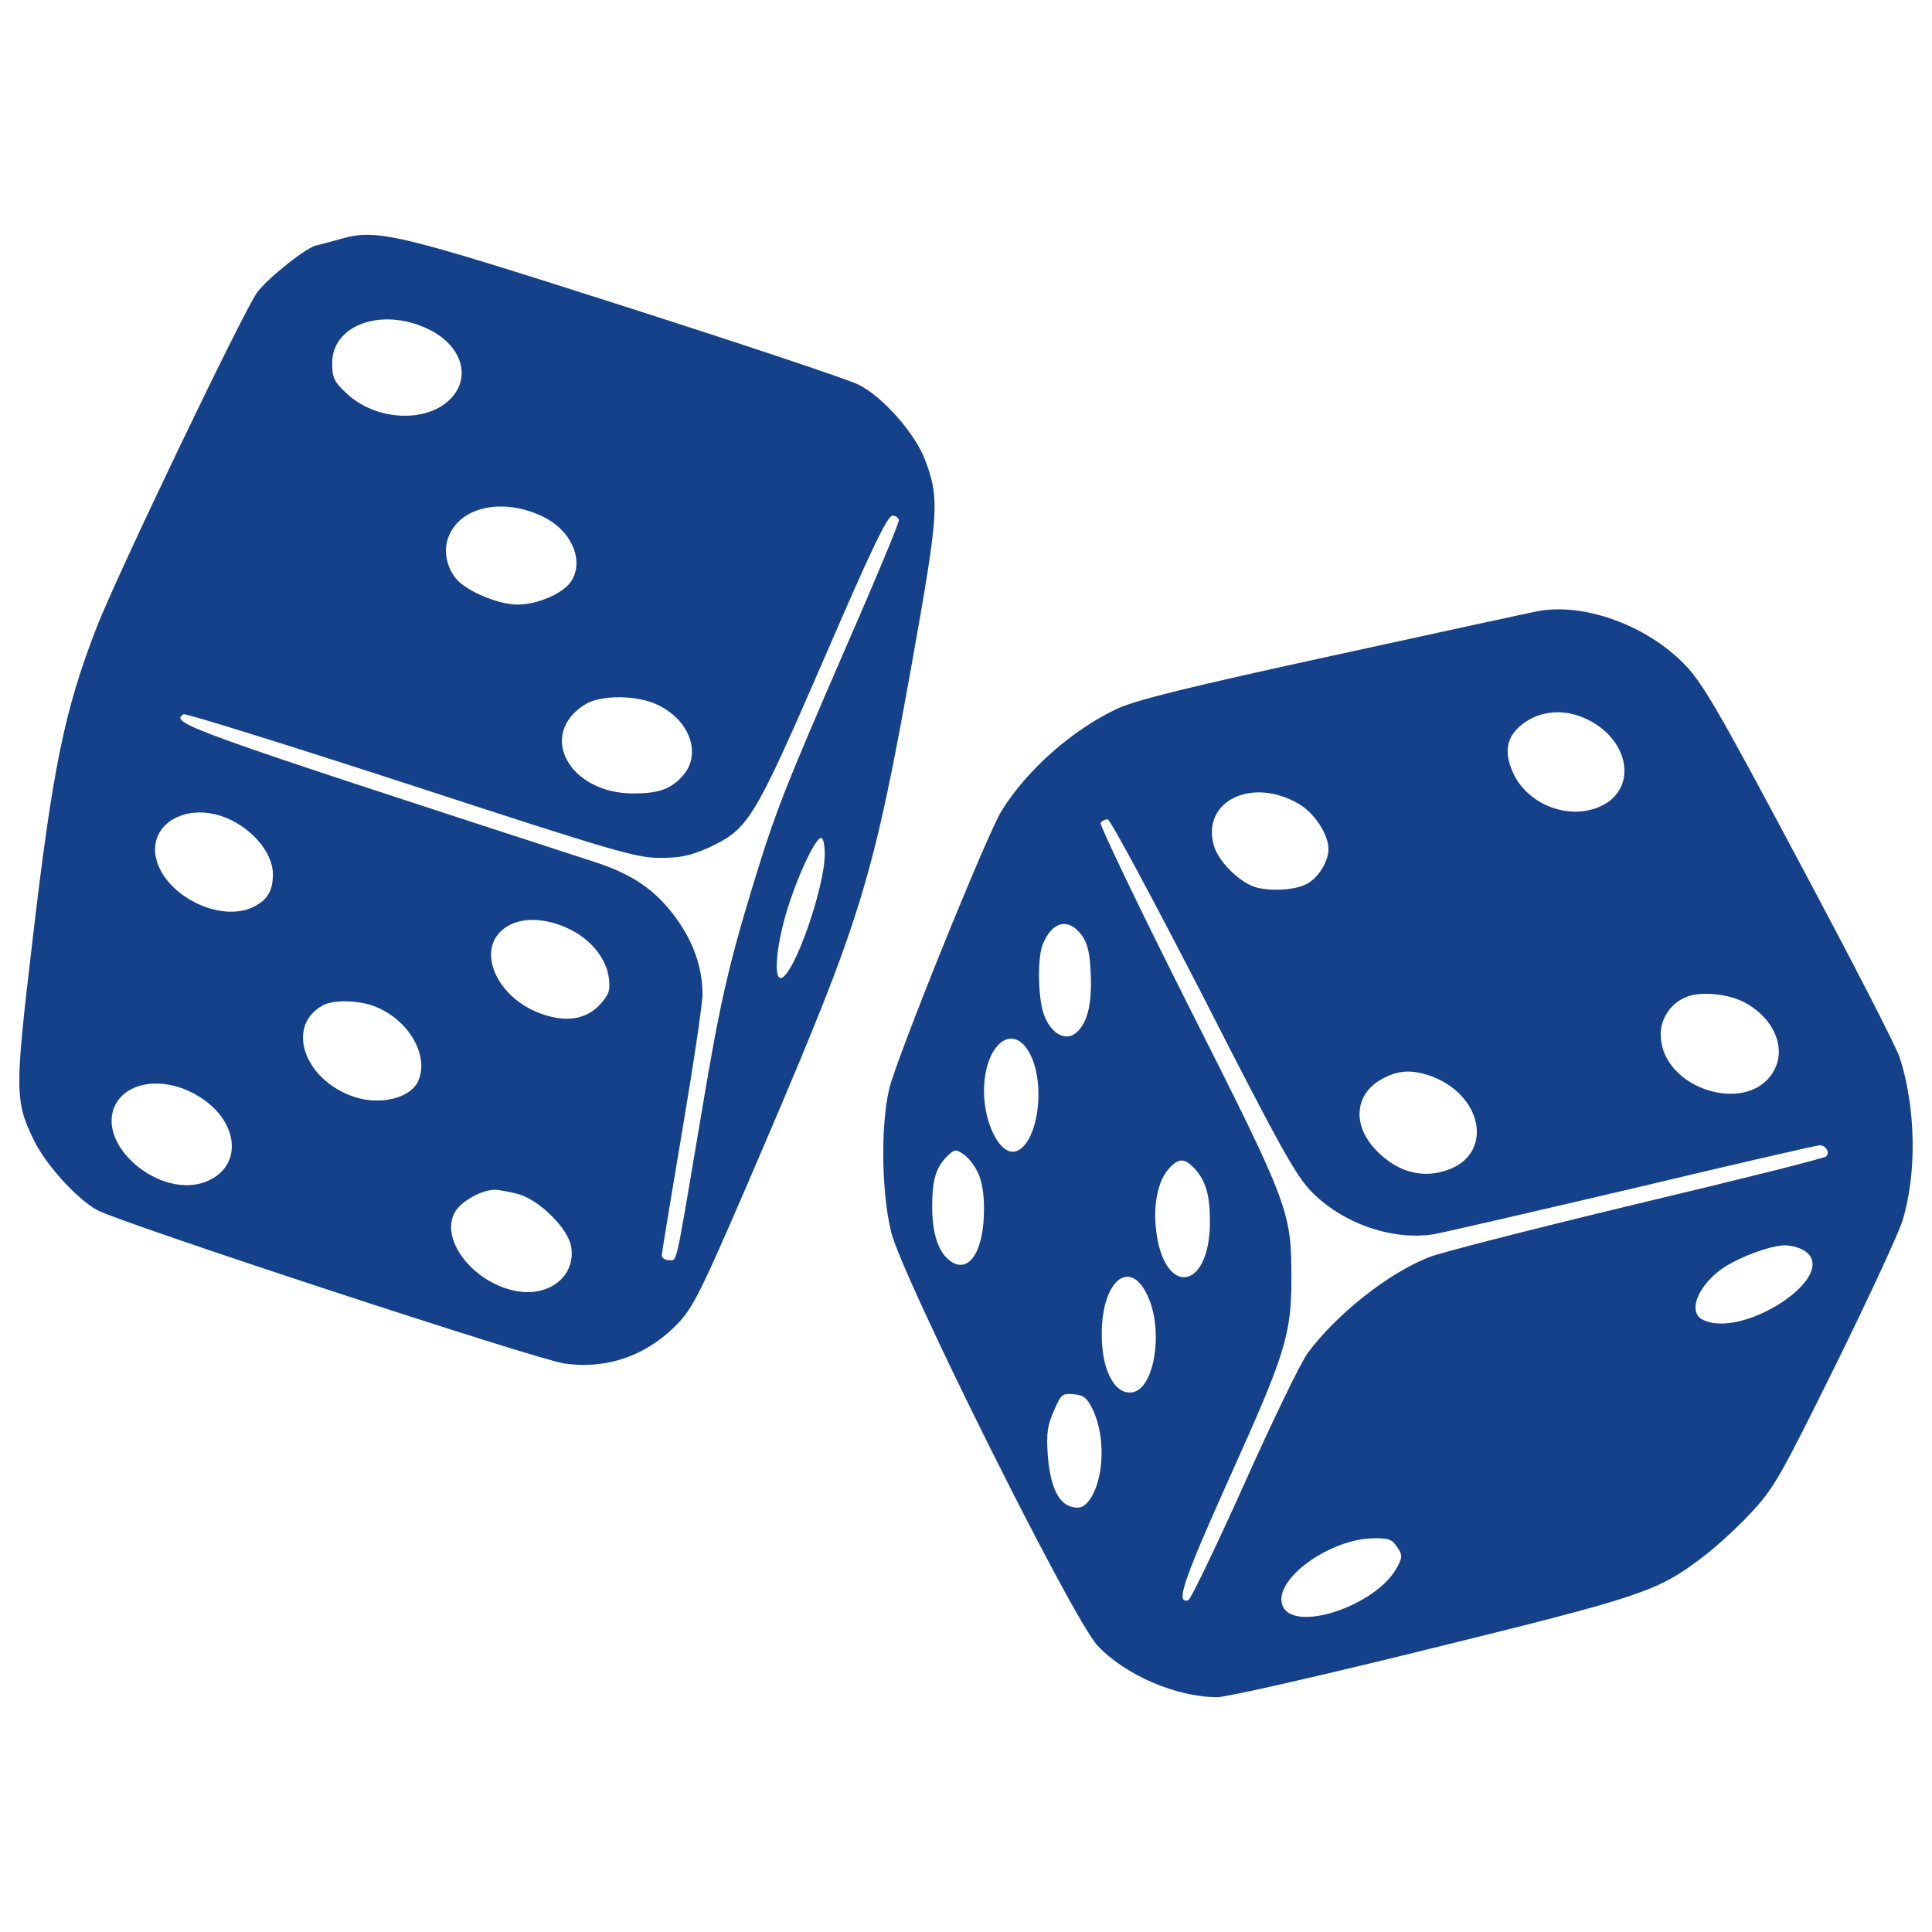 <svg id="SvgjsSvg1001" width="288" height="288" xmlns="http://www.w3.org/2000/svg" version="1.1" xmlns:xlink="http://www.w3.org/1999/xlink" xmlns:svgjs="http://svgjs.com/svgjs"><defs id="SvgjsDefs1002"></defs><g id="SvgjsG1008"><svg xmlns="http://www.w3.org/2000/svg" enable-background="new 0 0 1000 1000" viewBox="0 0 1000 1000" width="288" height="288"><g transform="matrix(.1 0 0 -.1 0 395)" fill="#14418a" class="color000 svgShape"><path d="M1748 2709c-51.8-15.3-101.6-26.8-107.4-28.8-44.1-1.9-256.9-170.6-310.6-245.4-70.9-97.8-726.6-1464.6-830.1-1733C333.2 272.4 271.9-26.7 166.4-933.4c-90.1-763-90.1-814.8 9.6-1019.9 61.4-124.6 218.5-299.1 324-358.5 103.5-61.3 2287.1-778.3 2421.2-795.6 228.1-32.6 439 46 598.1 218.5 78.6 88.2 126.5 189.8 437.1 914.4 502.3 1175.2 561.7 1364.9 764.9 2497.9 138 776.4 143.8 845.4 65.2 1050.5-51.8 134.2-218.5 324-343.1 385.3-47.9 24.9-592.4 207-1209.7 404.5C2022.1 2751.2 1949.3 2768.4 1748 2709zM2211.9 2248.9c164.9-76.7 226.2-230 136.1-345.1-115-145.7-396.8-139.9-555.9 11.5-63.3 59.4-72.8 80.5-72.8 155.3C1719.2 2268.1 1974.2 2360.1 2211.9 2248.9zM2812 1275c149.5-72.9 214.7-232 141.9-337.4-44.1-61.3-172.5-116.9-276-116.9-95.9 0-256.9 67.1-312.5 128.4-55.6 63.3-72.9 155.3-42.2 226.2C2386.4 1330.6 2608.7 1374.7 2812 1275zM4652.3 1255.9c0-15.3-120.8-306.7-270.3-648C4061.9-130.2 4014-249 3898.9-626.7c-132.3-435.2-174.5-619.2-279.9-1255.7-126.5-747.6-113.1-690.1-157.2-690.1-19.2 0-36.4 11.5-36.4 24.9 0 11.5 47.9 301 105.4 642.2 57.5 339.3 105.4 659.5 105.4 709.3 0 138-47.9 274.2-141.9 400.7-101.6 138-218.5 218.5-410.2 281.8C962 176.6 875.7 207.2 950.5 253.2c9.6 5.8 538.7-159.1 1175.2-366.2 1050.5-343.1 1167.5-377.6 1290.2-377.6 105.4 0 157.2 11.5 249.2 51.7 209 97.8 233.9 136.1 596.2 970 249.2 577 331.6 749.6 358.5 749.6C4637 1280.8 4652.3 1269.3 4652.3 1255.9zM3396.7 305c174.5-78.6 239.6-260.7 134.2-373.8-61.3-67.1-124.6-88.2-255-88.2-333.6 1.9-496.5 308.6-245.4 462C3109.1 352.9 3291.2 352.9 3396.7 305zM1146-274c147.6-49.8 266.5-184 266.5-301 0-84.4-26.8-130.4-95.8-166.8-178.3-92-479.3 63.3-511.9 264.6C779.9-316.1 954.3-210.7 1146-274zM4268.9-469.5c0-174.5-157.2-623-224.3-642.2-40.3-11.5-28.8 149.5 23 329.7 51.8 178.3 151.4 394.9 182.1 394.9C4261.3-387.1 4268.9-423.5 4268.9-469.5zM2938.5-854.8c116.9-53.7 199.4-153.4 212.8-256.9 7.7-63.3 1.9-84.4-44.1-136.1-65.2-70.9-155.3-92-268.4-61.3-272.2 72.9-396.8 366.2-203.2 469.7C2712.3-797.3 2827.3-803.1 2938.5-854.8zM1945.4-1261.3c178.3-72.8 281.8-264.6 214.7-393-46-82.4-195.5-116.9-327.8-72.8-260.7 88.2-354.7 368.1-161 473.5C1726.9-1222.9 1863-1226.7 1945.4-1261.3zM1019.5-1719.4c216.6-124.6 243.5-364.2 51.8-444.8-237.7-99.7-580.9 187.9-473.5 396.8C661-1644.7 854.6-1621.7 1019.5-1719.4zM2685.4-2231.3c109.3-32.6 253.1-176.4 270.3-268.4 26.8-145.7-99.7-256.9-264.5-235.8-228.1 30.7-417.9 262.6-337.4 410.2 30.7 55.6 138 117 207 117C2585.8-2208.3 2641.3-2219.8 2685.4-2231.3zM7968.8 788.1c-26.8-3.8-500.3-107.3-1054.4-228.1-759.1-164.9-1037.1-233.9-1131.1-278-230-107.4-465.8-314.4-598.1-527.2-72.8-113.1-548.3-1290.2-582.8-1441.6-44.1-186-40.3-531 9.6-738.1 55.6-232 937.4-2001.4 1067.8-2141.4 141.9-153.4 410.2-268.4 621.1-268.4 47.9 0 544.5 113.1 1102.3 251.1 1096.6 270.3 1175.1 295.2 1409 473.5 69 51.8 184 157.2 253.1 232 118.9 128.4 151.4 187.9 435.2 761.1 168.7 343.2 325.9 680.6 347 749.6 74.8 243.4 69 582.8-13.4 839.7-15.3 53.7-251.1 509.9-521.4 1016-427.5 803.2-504.2 933.6-598.1 1027.5C8520.9 713.3 8202.7 828.4 7968.8 788.1zM8195 236c235.8-99.7 289.5-364.2 92-458.2-162.9-76.7-381.5 5.7-456.3 174.5-44.1 97.8-34.5 172.5 28.8 232C7947.7 266.7 8074.3 285.8 8195 236zM6718.9-208.8c82.4-46 157.2-159.1 157.2-235.8 0-65.2-53.7-151.4-115-182.1-63.3-32.6-203.2-38.3-274.1-11.5-84.4 32.6-184.1 136.1-205.1 214.7C6220.5-197.3 6477.4-70.7 6718.9-208.8zM6226.2-1205.6c400.7-786 481.2-929.8 563.6-1014.1 162.9-164.9 419.8-253 632.6-218.5 53.7 9.6 517.6 116.9 1033.3 237.7 513.8 122.7 947 222.4 962.3 222.4 32.6 0 55.6-36.4 34.5-57.5-9.6-9.6-452.4-120.8-985.4-247.3-532.9-128.4-1014.1-251.1-1069.7-274.1-214.7-84.4-481.2-297.1-628.8-496.5-36.4-49.8-184.1-354.7-329.7-680.6-145.7-324-276.1-594.3-287.6-598.1-69-23-28.8 95.8 214.7 638.4 285.6 632.6 318.2 736.1 318.2 1021.8 0 352.7-7.7 375.7-529.1 1409-258.8 513.8-463.9 943.2-458.2 952.8 5.7 11.5 23 19.2 36.4 19.2C5747-291.2 5967.4-703.4 6226.2-1205.6zM5599.4-891.2c28.8-40.3 42.2-90.1 46-195.6 7.7-155.3-15.3-255-72.8-306.7-53.7-47.9-126.5-11.5-164.9 80.5-34.5 78.6-40.3 295.2-11.5 371.9C5444.1-818.4 5530.3-797.3 5599.4-891.2zM9017.5-1232.5c151.4-72.8 228.1-226.2 170.6-347-120.8-253.1-592.4-113.1-592.4 176.4 0 82.4 53.7 161 130.4 191.7C8797-1180.7 8933.1-1192.2 9017.5-1232.5zM5332.9-1508.5c82.4-162.9 36.4-465.8-74.8-500.4-78.6-24.9-164.9 140-164.9 310.6C5093.2-1454.9 5244.7-1334.1 5332.9-1508.5zM7395.6-1615.9c274.2-92 339.3-396.8 105.4-486.9-140-53.7-279.9-11.5-391.1 113.1-115 132.3-92 287.6 53.7 360.4C7242.3-1589.1 7305.5-1587.1 7395.6-1615.9zM5058.7-2114.3c23-42.2 34.5-109.3 34.5-195.5 0-214.7-76.7-335.5-172.5-268.4-63.3 44.1-95.8 141.9-95.8 281.8 0 140 19.2 203.2 76.7 260.7 36.4 36.4 46 38.3 82.4 13.4C5007-2035.7 5041.5-2077.9 5058.7-2114.3zM6182.1-2097.1c59.4-65.2 80.5-138 80.5-276.1 0-364.2-243.5-391.1-279.9-32.6-13.4 128.4 13.4 249.2 69 308.6C6101.6-2043.4 6130.4-2043.4 6182.1-2097.1zM9349.1-2530.3c164.9-132.3-337.4-456.3-538.7-348.9-69 38.3-30.7 155.3 82.4 247.3 78.6 63.3 260.7 134.2 343.1 136.1C9276.3-2495.8 9326.1-2511.2 9349.1-2530.3zM5942.5-2762.3c78.6-174.4 34.5-465.8-74.8-492.7-90.1-23-162.9 101.6-164.9 285.6C5697.1-2681.8 5848.6-2551.4 5942.5-2762.3zM5654.9-3343.2c70.9-145.7 59.4-375.7-21.1-477.4-26.8-32.6-47.9-38.3-86.3-28.8-70.9 17.3-113.1 111.2-124.6 272.2-7.7 109.3 0 153.4 32.6 226.2 36.4 84.4 44.1 90.1 101.6 84.4C5608.9-3270.3 5626.2-3285.6 5654.9-3343.2zM7230.8-4056.3c28.8-42.2 28.8-51.8 1.9-103.5-105.4-203.2-548.3-348.9-596.2-195.5-42.2 132.3 247.3 341.2 473.5 343.1C7186.7-4010.3 7205.8-4018 7230.8-4056.3z" fill="#14418a" class="color000 svgShape"></path></g></svg></g></svg>